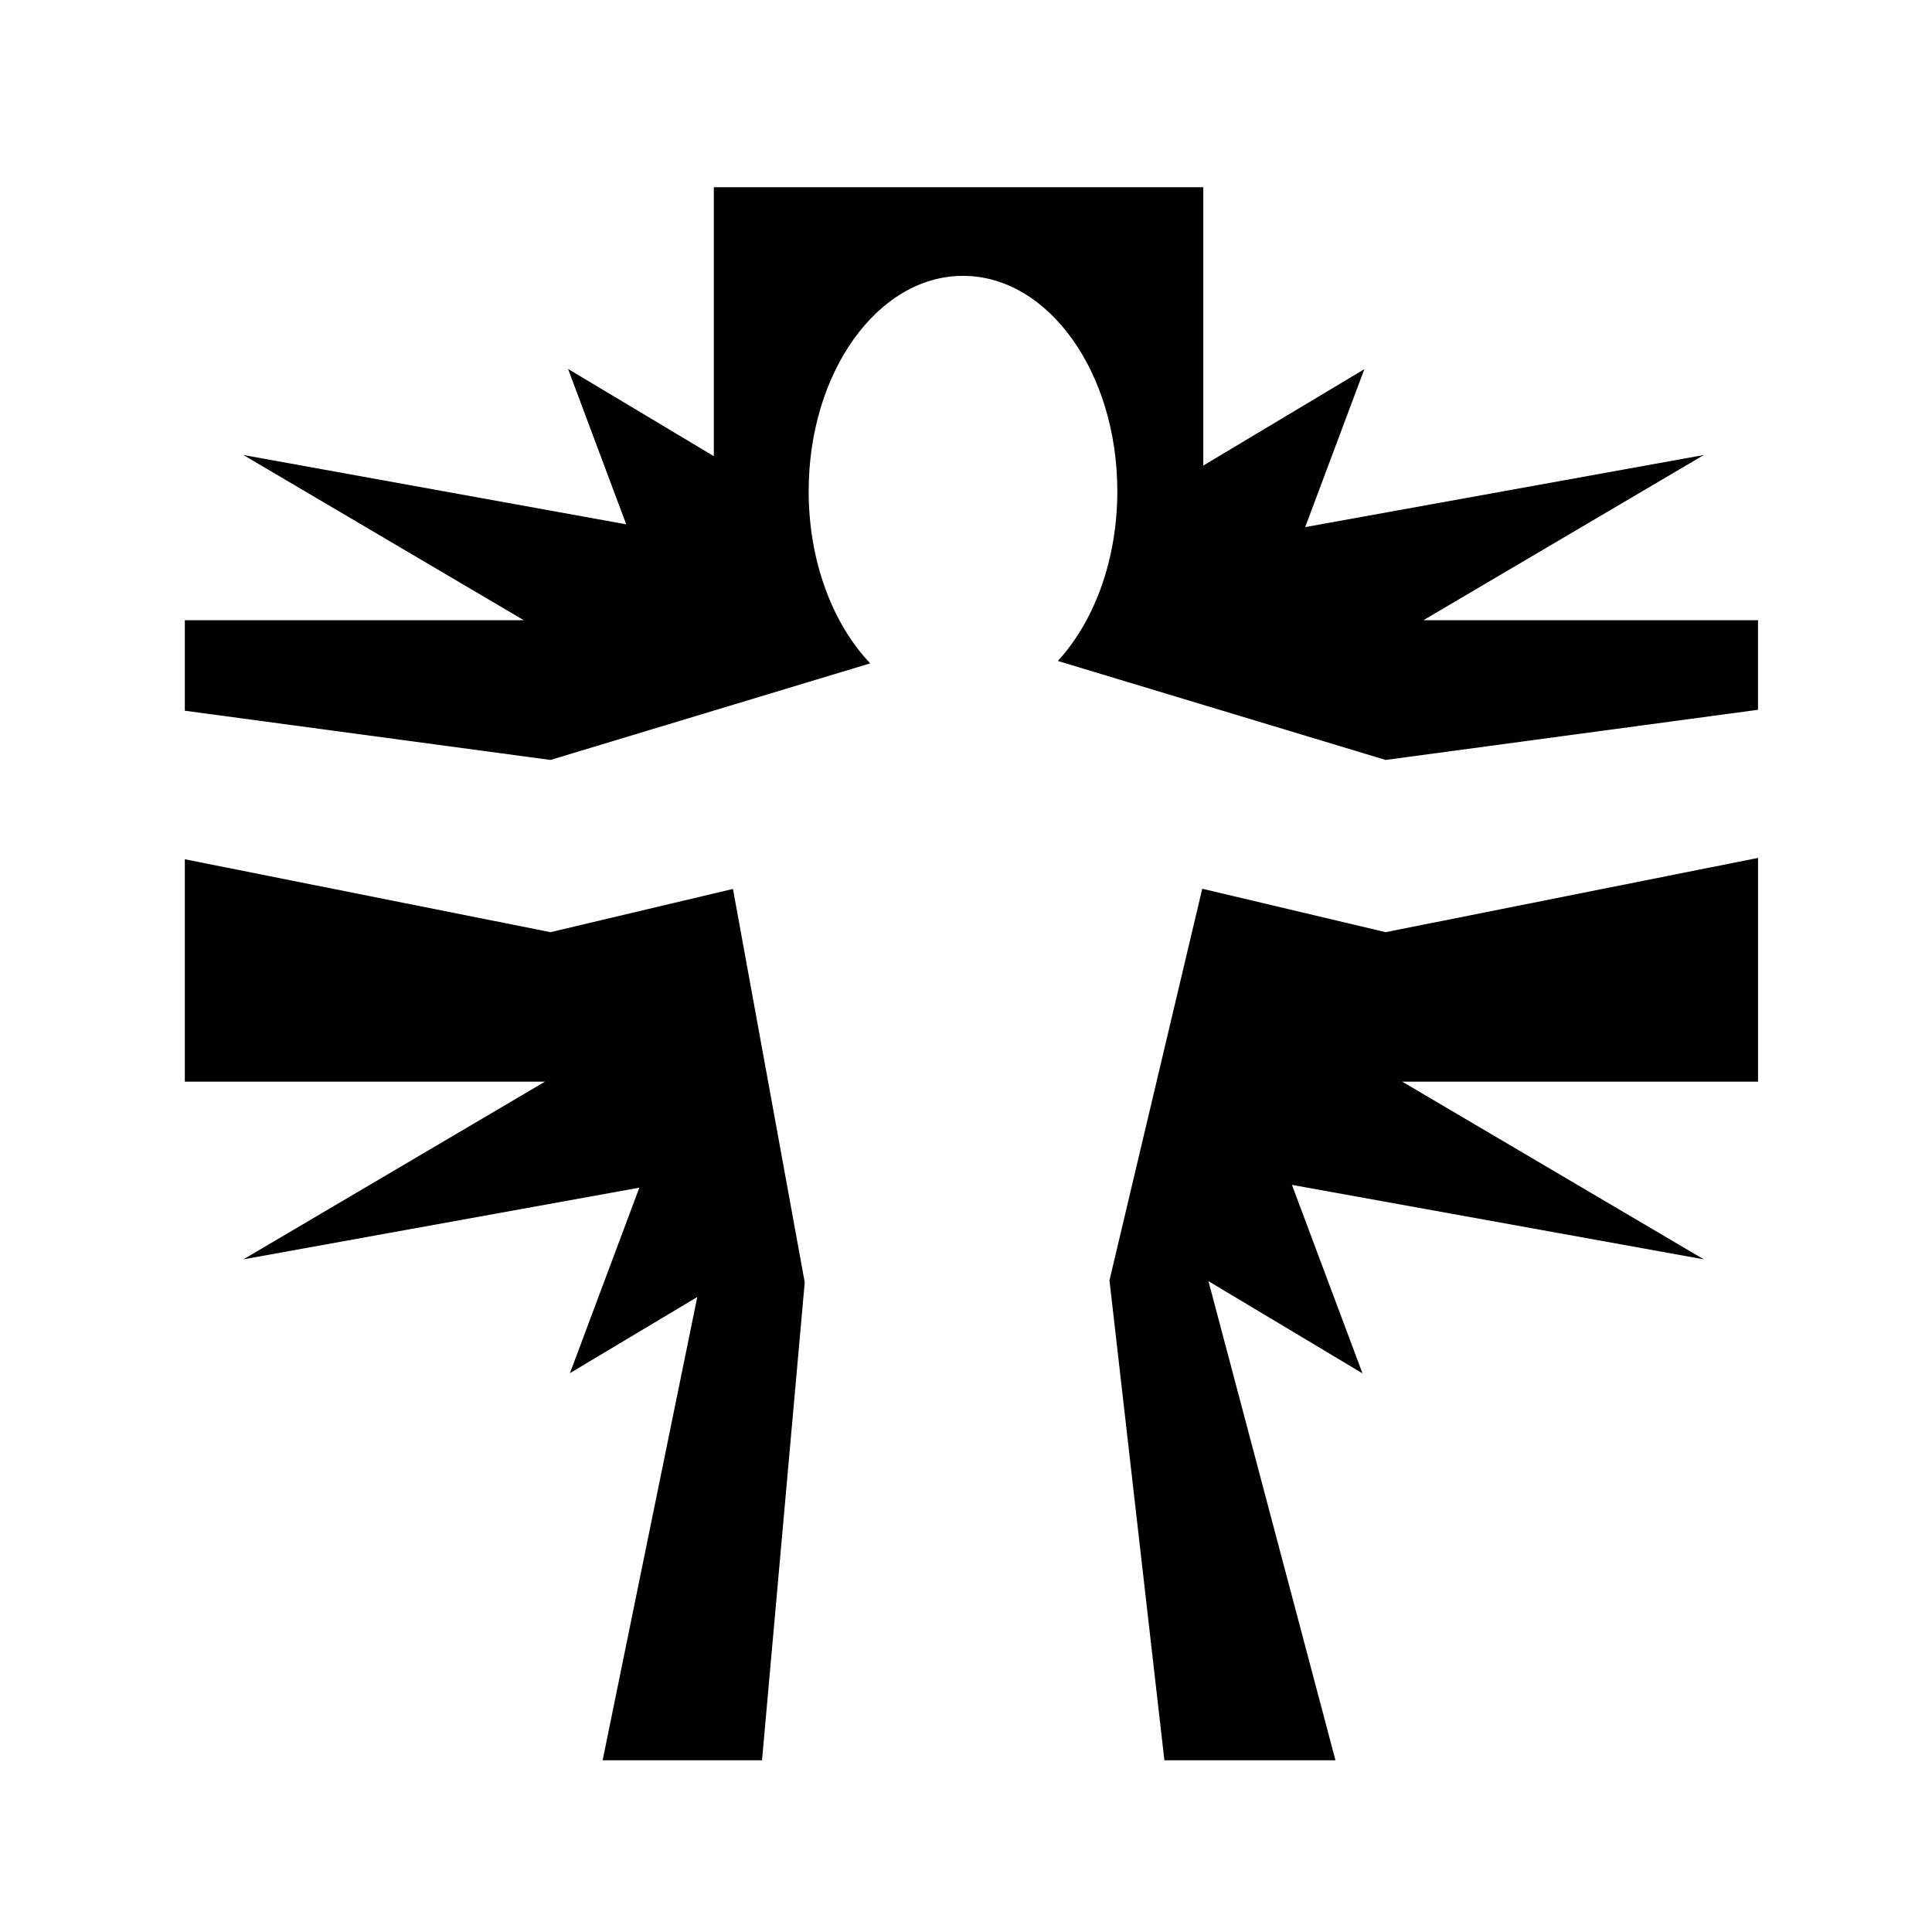 <svg xmlns="http://www.w3.org/2000/svg" width="100%" height="100%" viewBox="0 0 583.68 583.68"><path d="M215.653 56.56v81.25L171.62 111.464l17.564 46.938-115.656-20.938 84.718 49.906H55.84v27.345l110.47 14.875 96.593-29.188c-11.303-11.87-18.594-30.743-18.594-52 0-35.926 20.87-65.062 46.624-65.062 25.753 0 46.625 29.136 46.625 65.063 0 20.847-7.038 39.375-17.97 51.28l99.03 29.907 112.5-15.156V187.37H430.03l84.718-49.905-120.437 21.78 17.874-47.718-48.656 29.126V56.56H215.653zM531.12 259.183l-112.5 22.437-55.405-13.124-28.03 118.313 16.592 145h51.688L365.09 387.06l46.53 27.842-21.31-56.937 124.436 22.5-91.125-53.688h107.5v-67.593zM55.84 259.59v67.188h108.813l-91.125 53.687L193.15 358.81 172.185 414.84l38.47-23-28.595 139.97h48.155L243.12 387.4 221.435 268.56l-55.125 13.06L55.84 259.59z" /></svg>